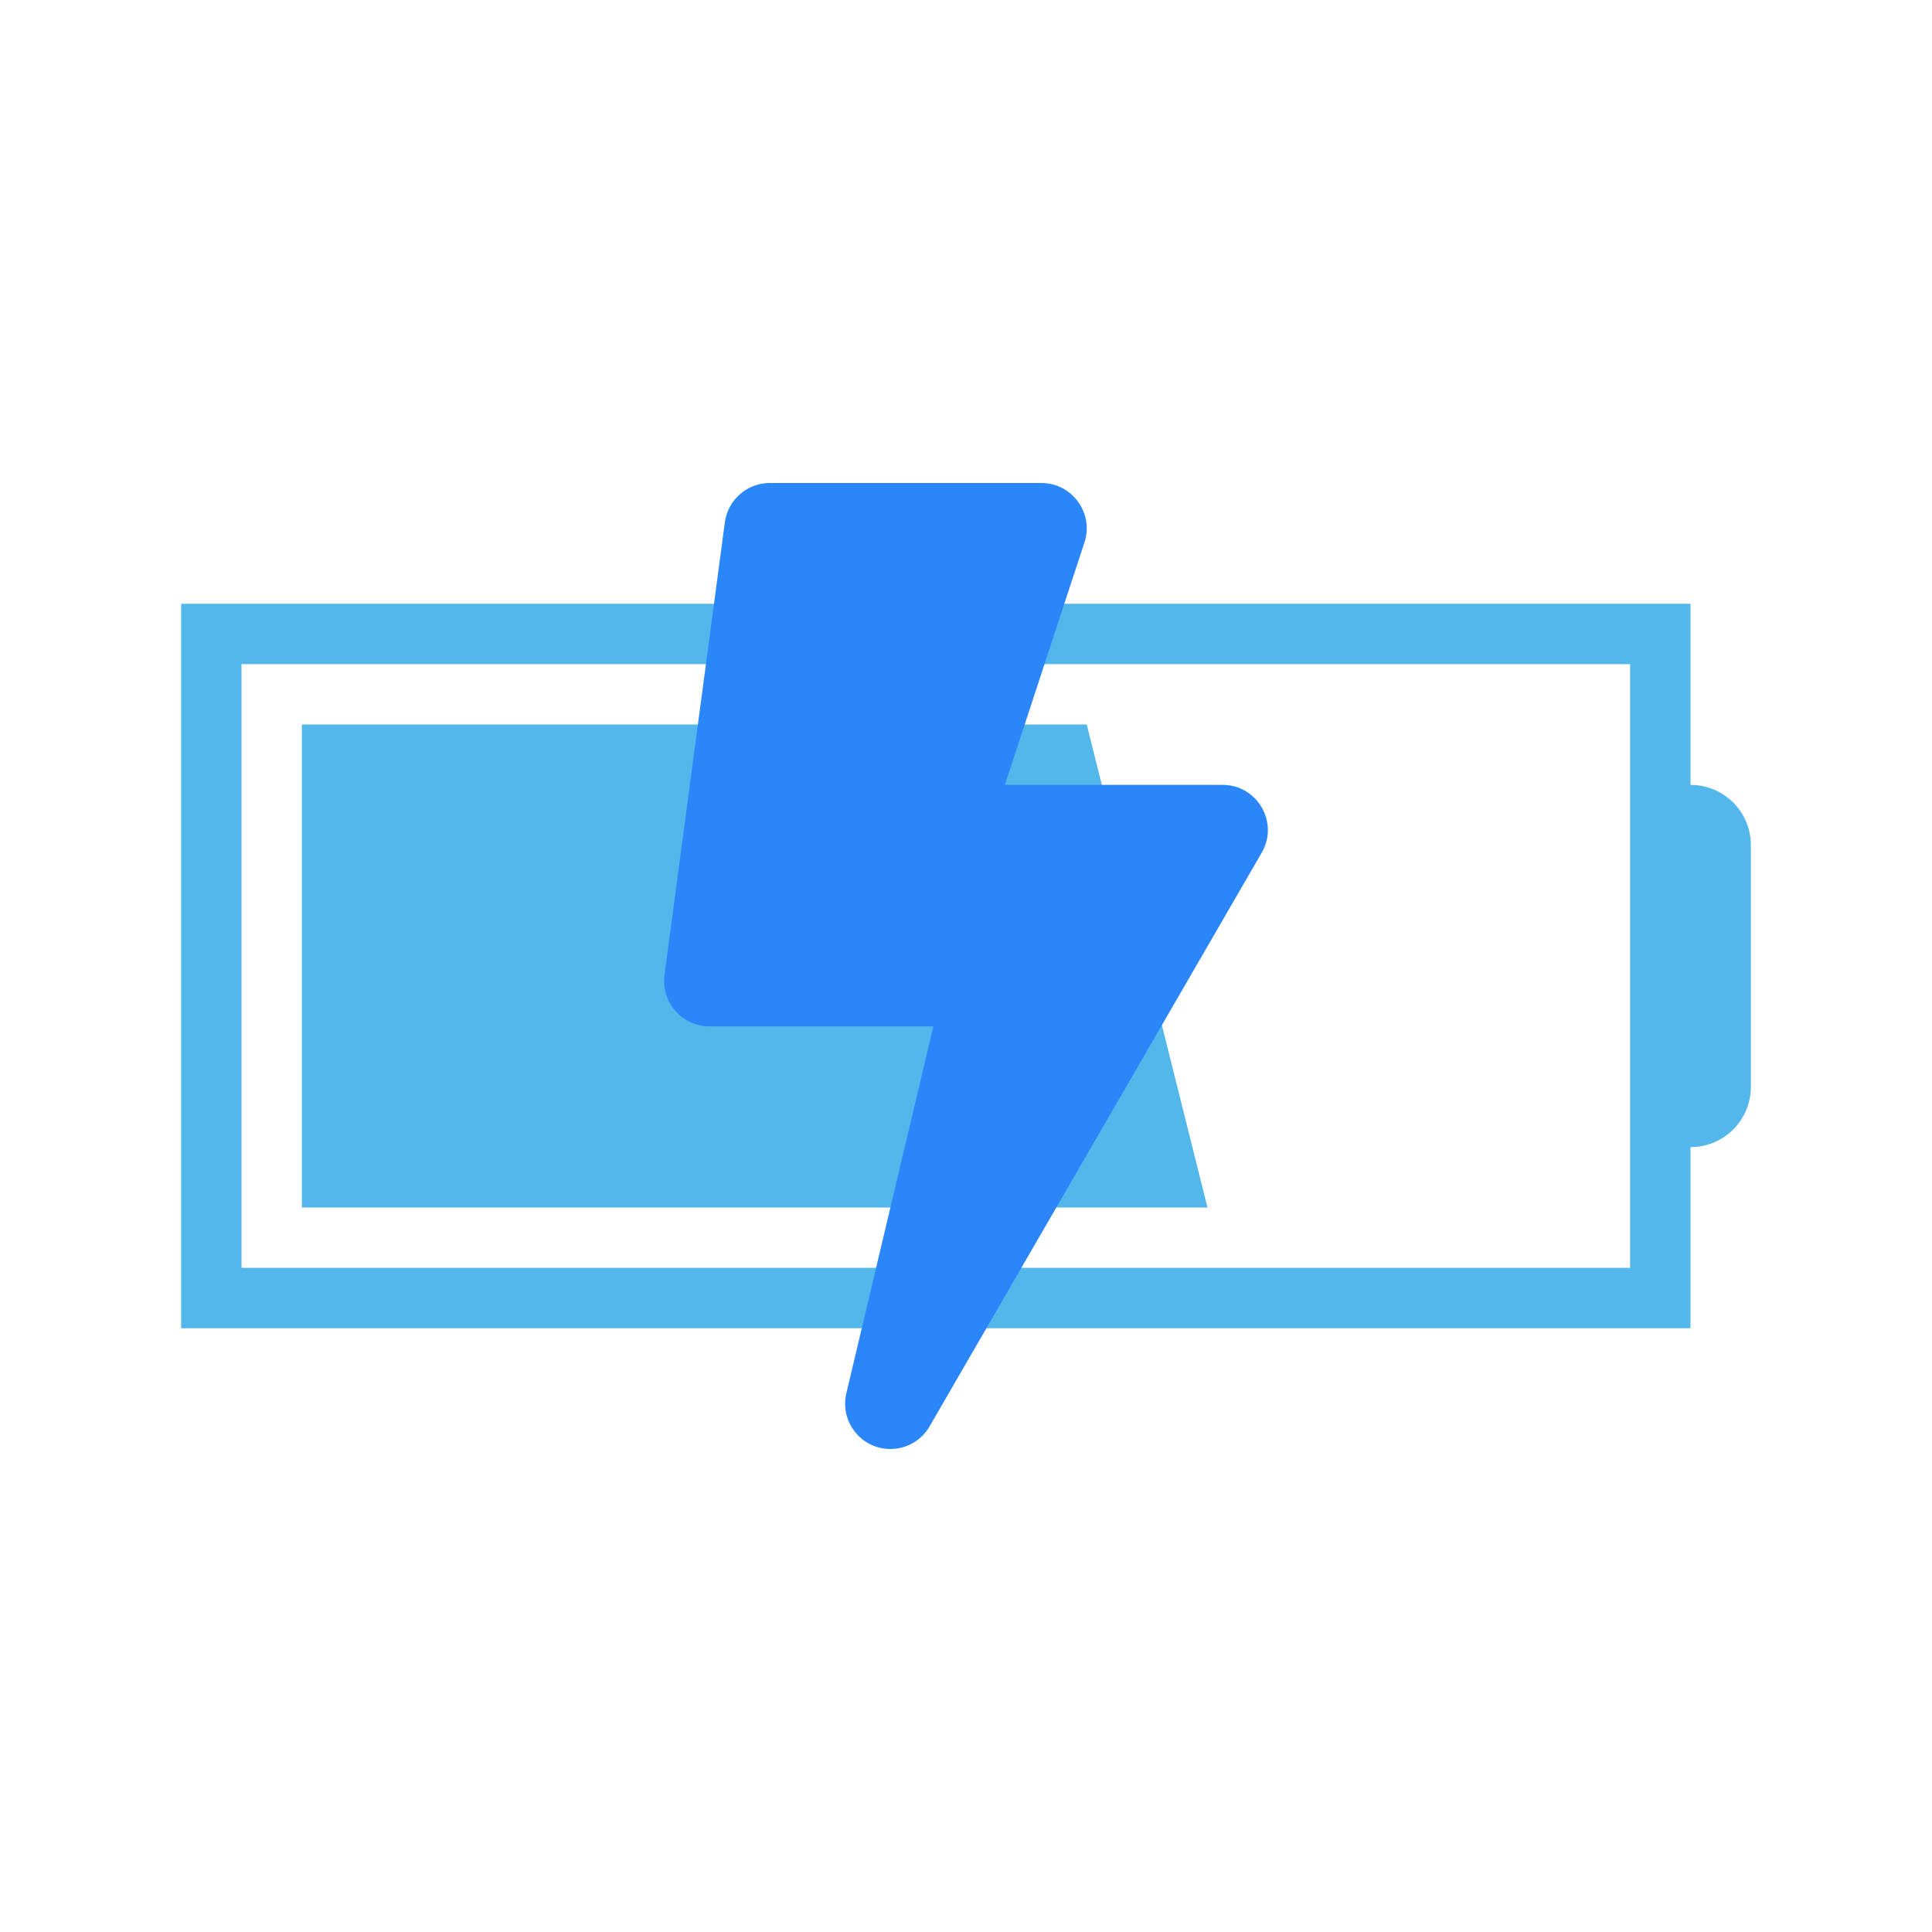 <?xml version="1.0" encoding="UTF-8" standalone="no"?>
<svg
   xmlns:dc="http://purl.org/dc/elements/1.1/"
   xmlns:cc="http://creativecommons.org/ns#"
   xmlns:rdf="http://www.w3.org/1999/02/22-rdf-syntax-ns#"
   xmlns:svg="http://www.w3.org/2000/svg"
   xmlns="http://www.w3.org/2000/svg"
   xmlns:sodipodi="http://sodipodi.sourceforge.net/DTD/sodipodi-0.dtd"
   xmlns:inkscape="http://www.inkscape.org/namespaces/inkscape"
   inkscape:version="1.0rc1 (09960d6, 2020-04-09)"
   sodipodi:docname="battery-060-charging-symbolic.svg"
   id="svg11"
   version="1.1"
   width="32"
   height="32">
  <defs
     id="defs15" />
  <sodipodi:namedview
     inkscape:current-layer="svg11"
     inkscape:cy="16"
     inkscape:cx="16"
     inkscape:zoom="22.34375"
     showgrid="false"
     id="namedview13"
     inkscape:window-height="480"
     inkscape:window-width="640"
     inkscape:pageshadow="2"
     inkscape:pageopacity="0"
     guidetolerance="10"
     gridtolerance="10"
     objecttolerance="10"
     borderopacity="1"
     bordercolor="#666666"
     pagecolor="#ffffff" />
  <style
     style=""
     fill="#53b7ec"
     color="#53b7ec"
     id="current-color-scheme"
     type="text/css">
        .ColorScheme-Text {
            color:#232629;
        }
        .ColorScheme-PositiveText {
            color:#27ae60;
        }
    </style>
  <g
     id="g7"
     style=""
     color="#53b7ec"
     fill="#53b7ec"
     class="ColorScheme-Text">
    <path
       id="path3"
       d="M3 10v12h25v-3c.554 0 1-.446 1-1v-4c0-.554-.446-1-1-1v-3zm1 1h23v10H4z" />
    <path
       id="path5"
       d="M5 12h13l2 8H5z" />
  </g>
  <path
     style="fill:#2b87f9;fill-opacity:1;stroke-width:0.727"
     d="M 20.25,13 H 16.644 L 17.975,8.944 C 18.1,8.469 17.741,8 17.25,8 h -4.5 c -0.375,0 -0.694,0.278 -0.744,0.65 l -1,7.5 c -0.059,0.45 0.291,0.85 0.744,0.85 h 3.709 l -1.441,6.078 C 13.907,23.553 14.269,24 14.747,24 c 0.263,0 0.513,-0.137 0.65,-0.375 l 5.5,-9.5 c 0.291,-0.497 -0.069,-1.125 -0.647,-1.125 z"
     id="path2-361"
     inkscape:connector-curvature="0" />
</svg>
